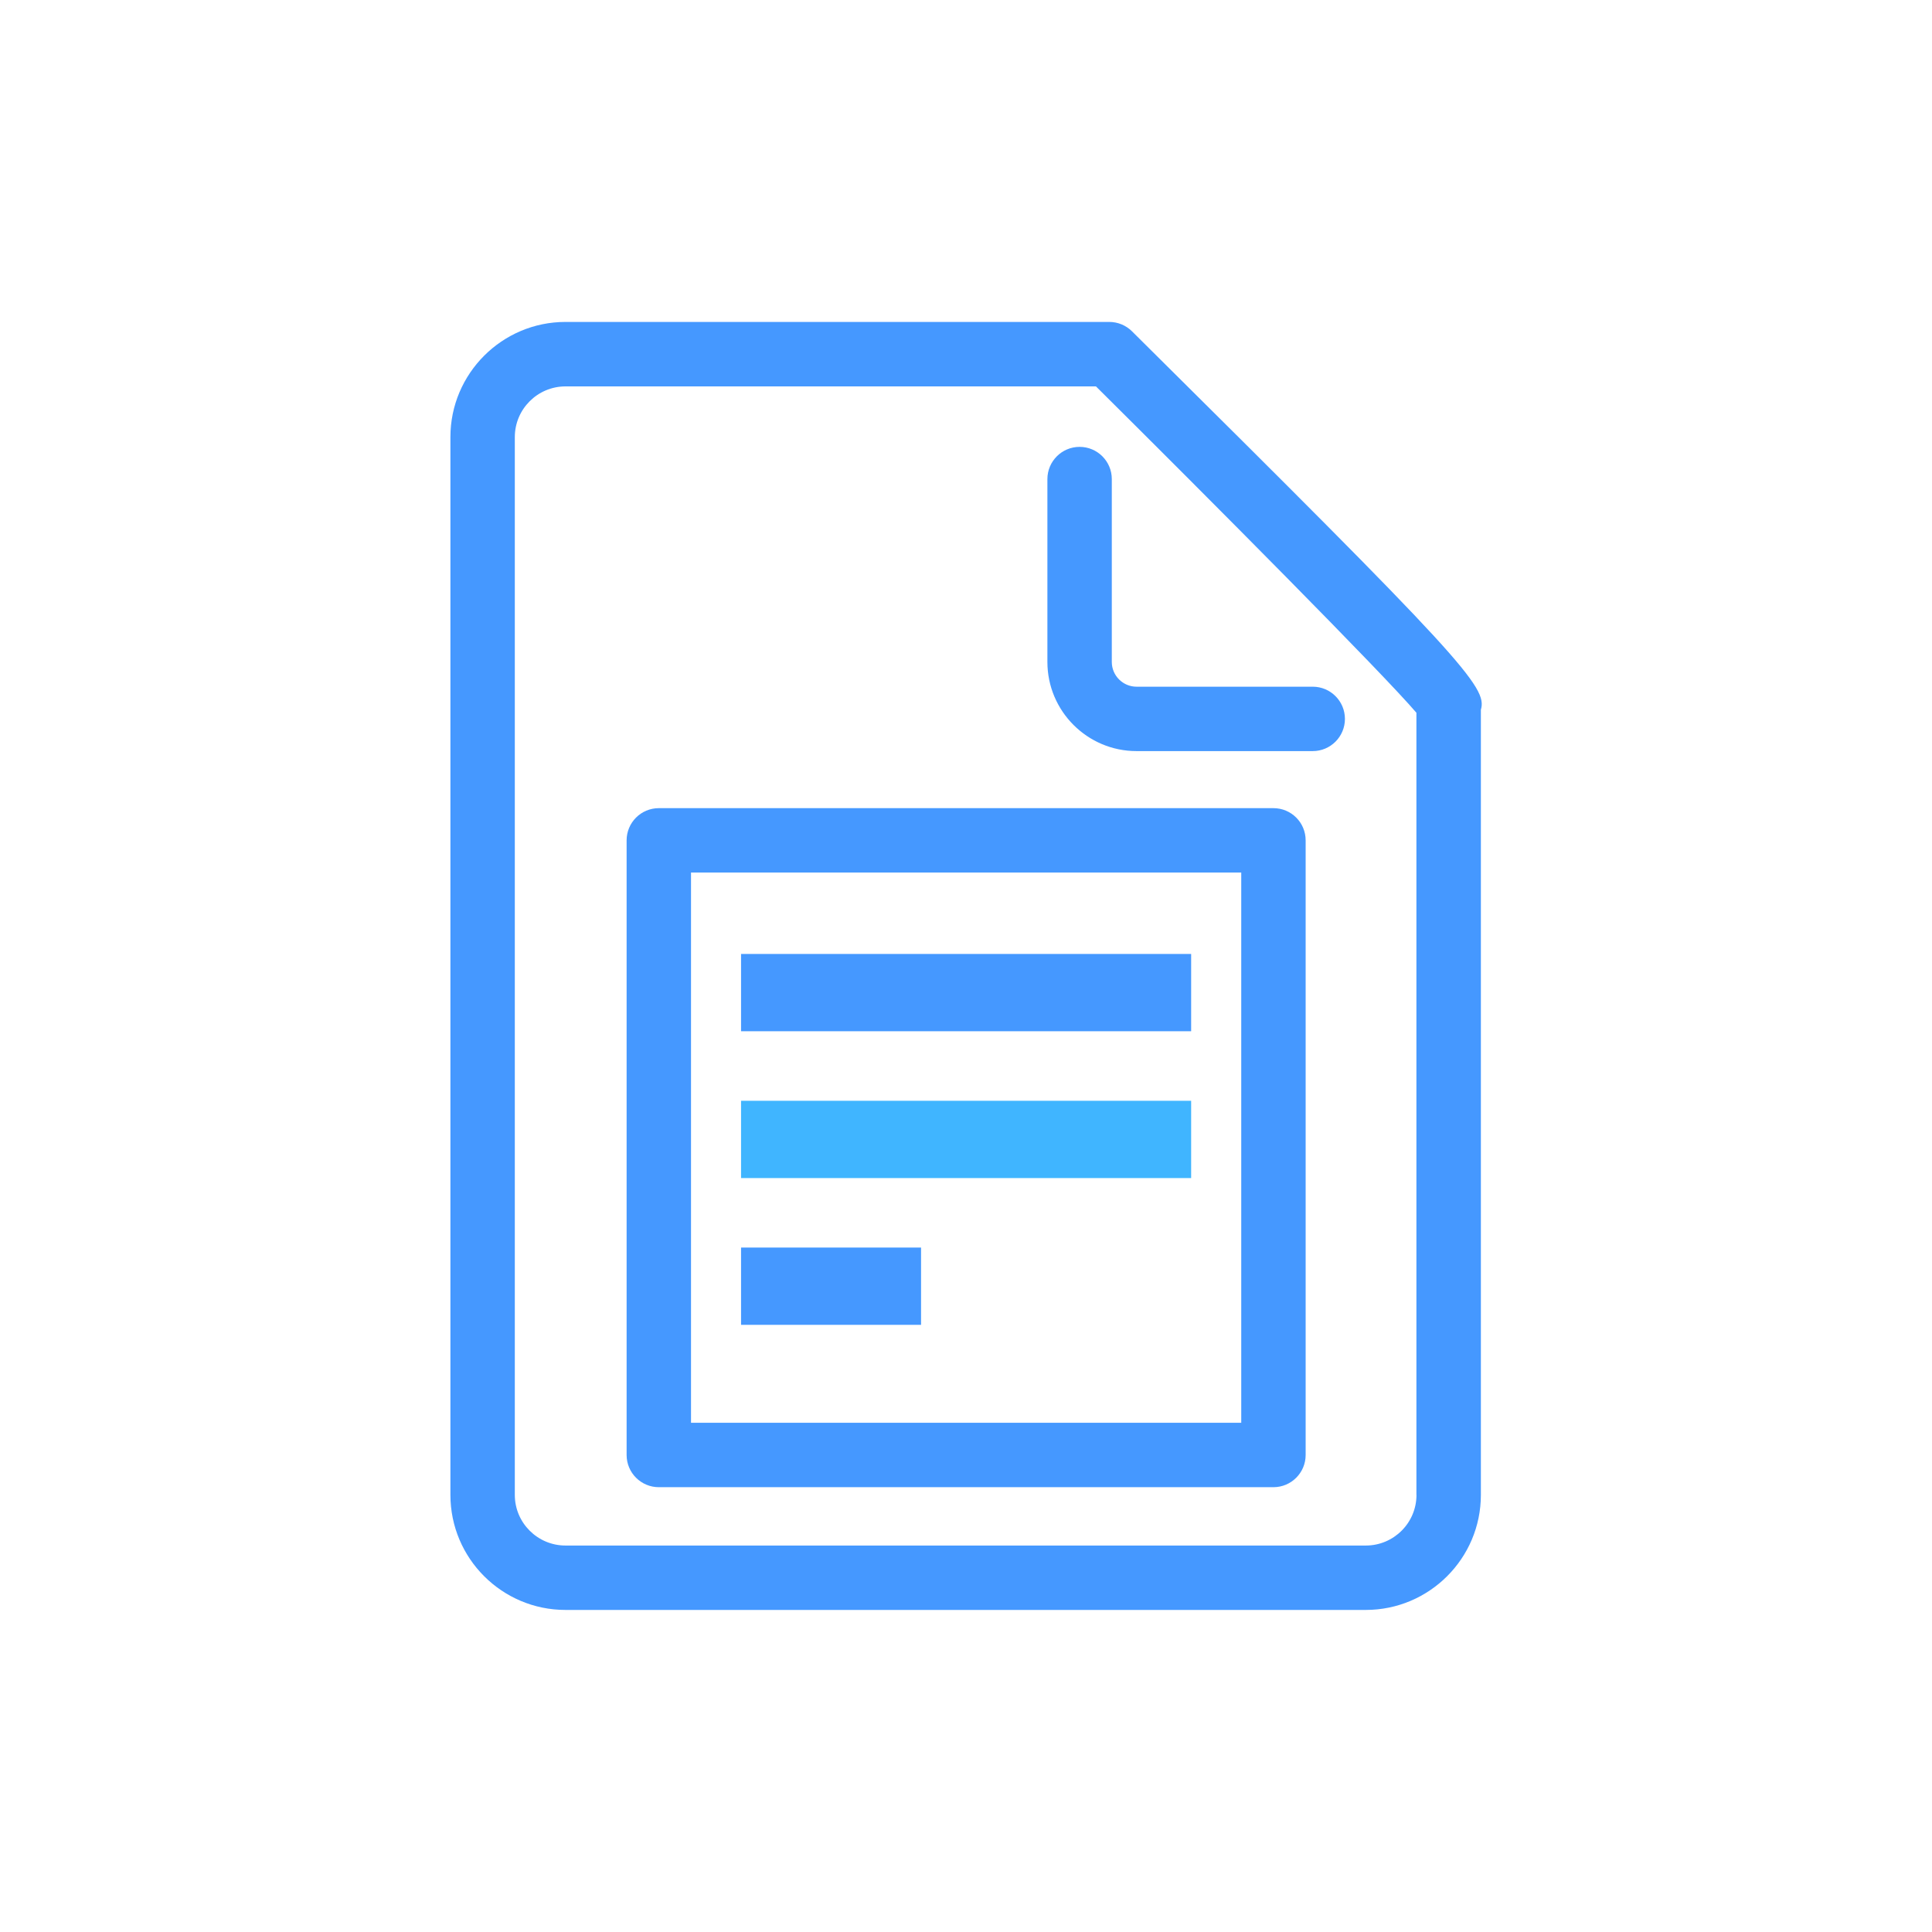 <?xml version="1.0" encoding="utf-8"?>
<!-- Generator: Adobe Illustrator 21.1.0, SVG Export Plug-In . SVG Version: 6.00 Build 0)  -->
<svg version="1.1" id="圖層_1" xmlns="http://www.w3.org/2000/svg" xmlns:xlink="http://www.w3.org/1999/xlink" x="0px" y="0px"
	 viewBox="0 0 30 30" style="enable-background:new 0 0 30 30;" xml:space="preserve">
<style type="text/css">
	.st0{fill:#4598FF;}
	.st1{fill:#40B5FF;}
</style>
<g>
	<g>
		<path class="st0" d="M17.577,5.144c-0.094-0.093-0.22-0.145-0.352-0.145H8.781
			c-0.985,0-1.787,0.802-1.787,1.787v16.427c0,0.985,0.801,1.786,1.787,1.786
			h12.427c0.985,0,1.787-0.801,1.787-1.786V11.021
			C23.099,10.669,22.724,10.247,17.577,5.144z M21.995,23.213
			c0,0.434-0.353,0.786-0.787,0.786H8.781c-0.434,0-0.787-0.353-0.787-0.786V6.787
			c0-0.434,0.353-0.787,0.787-0.787h8.237c1.771,1.758,4.457,4.458,4.976,5.068
			V23.213z"/>
		<path class="st0" d="M17.264,10.279V7.439c0-0.276-0.224-0.5-0.5-0.5s-0.5,0.224-0.5,0.5v2.84
			c0,0.763,0.621,1.384,1.384,1.384h2.736c0.276,0,0.5-0.224,0.5-0.5s-0.224-0.5-0.5-0.5
			h-2.736C17.437,10.663,17.264,10.491,17.264,10.279z"/>
		<path class="st0" d="M19.774,12.549h-9.544c-0.276,0-0.5,0.224-0.5,0.5v9.544
			c0,0.276,0.224,0.5,0.5,0.5h9.544c0.276,0,0.5-0.224,0.5-0.5v-9.544
			C20.274,12.772,20.05,12.549,19.774,12.549z M19.274,22.093h-8.544v-8.544h8.544
			V22.093z"/>
	</g>
	<g>
		<rect x="11.507" y="14.813" class="st0" width="6.989" height="1.2"/>
		<rect x="11.507" y="17.093" class="st1" width="6.989" height="1.2"/>
		<rect x="11.507" y="19.372" class="st0" width="2.795" height="1.2"/>
	</g>
</g>
</svg>
